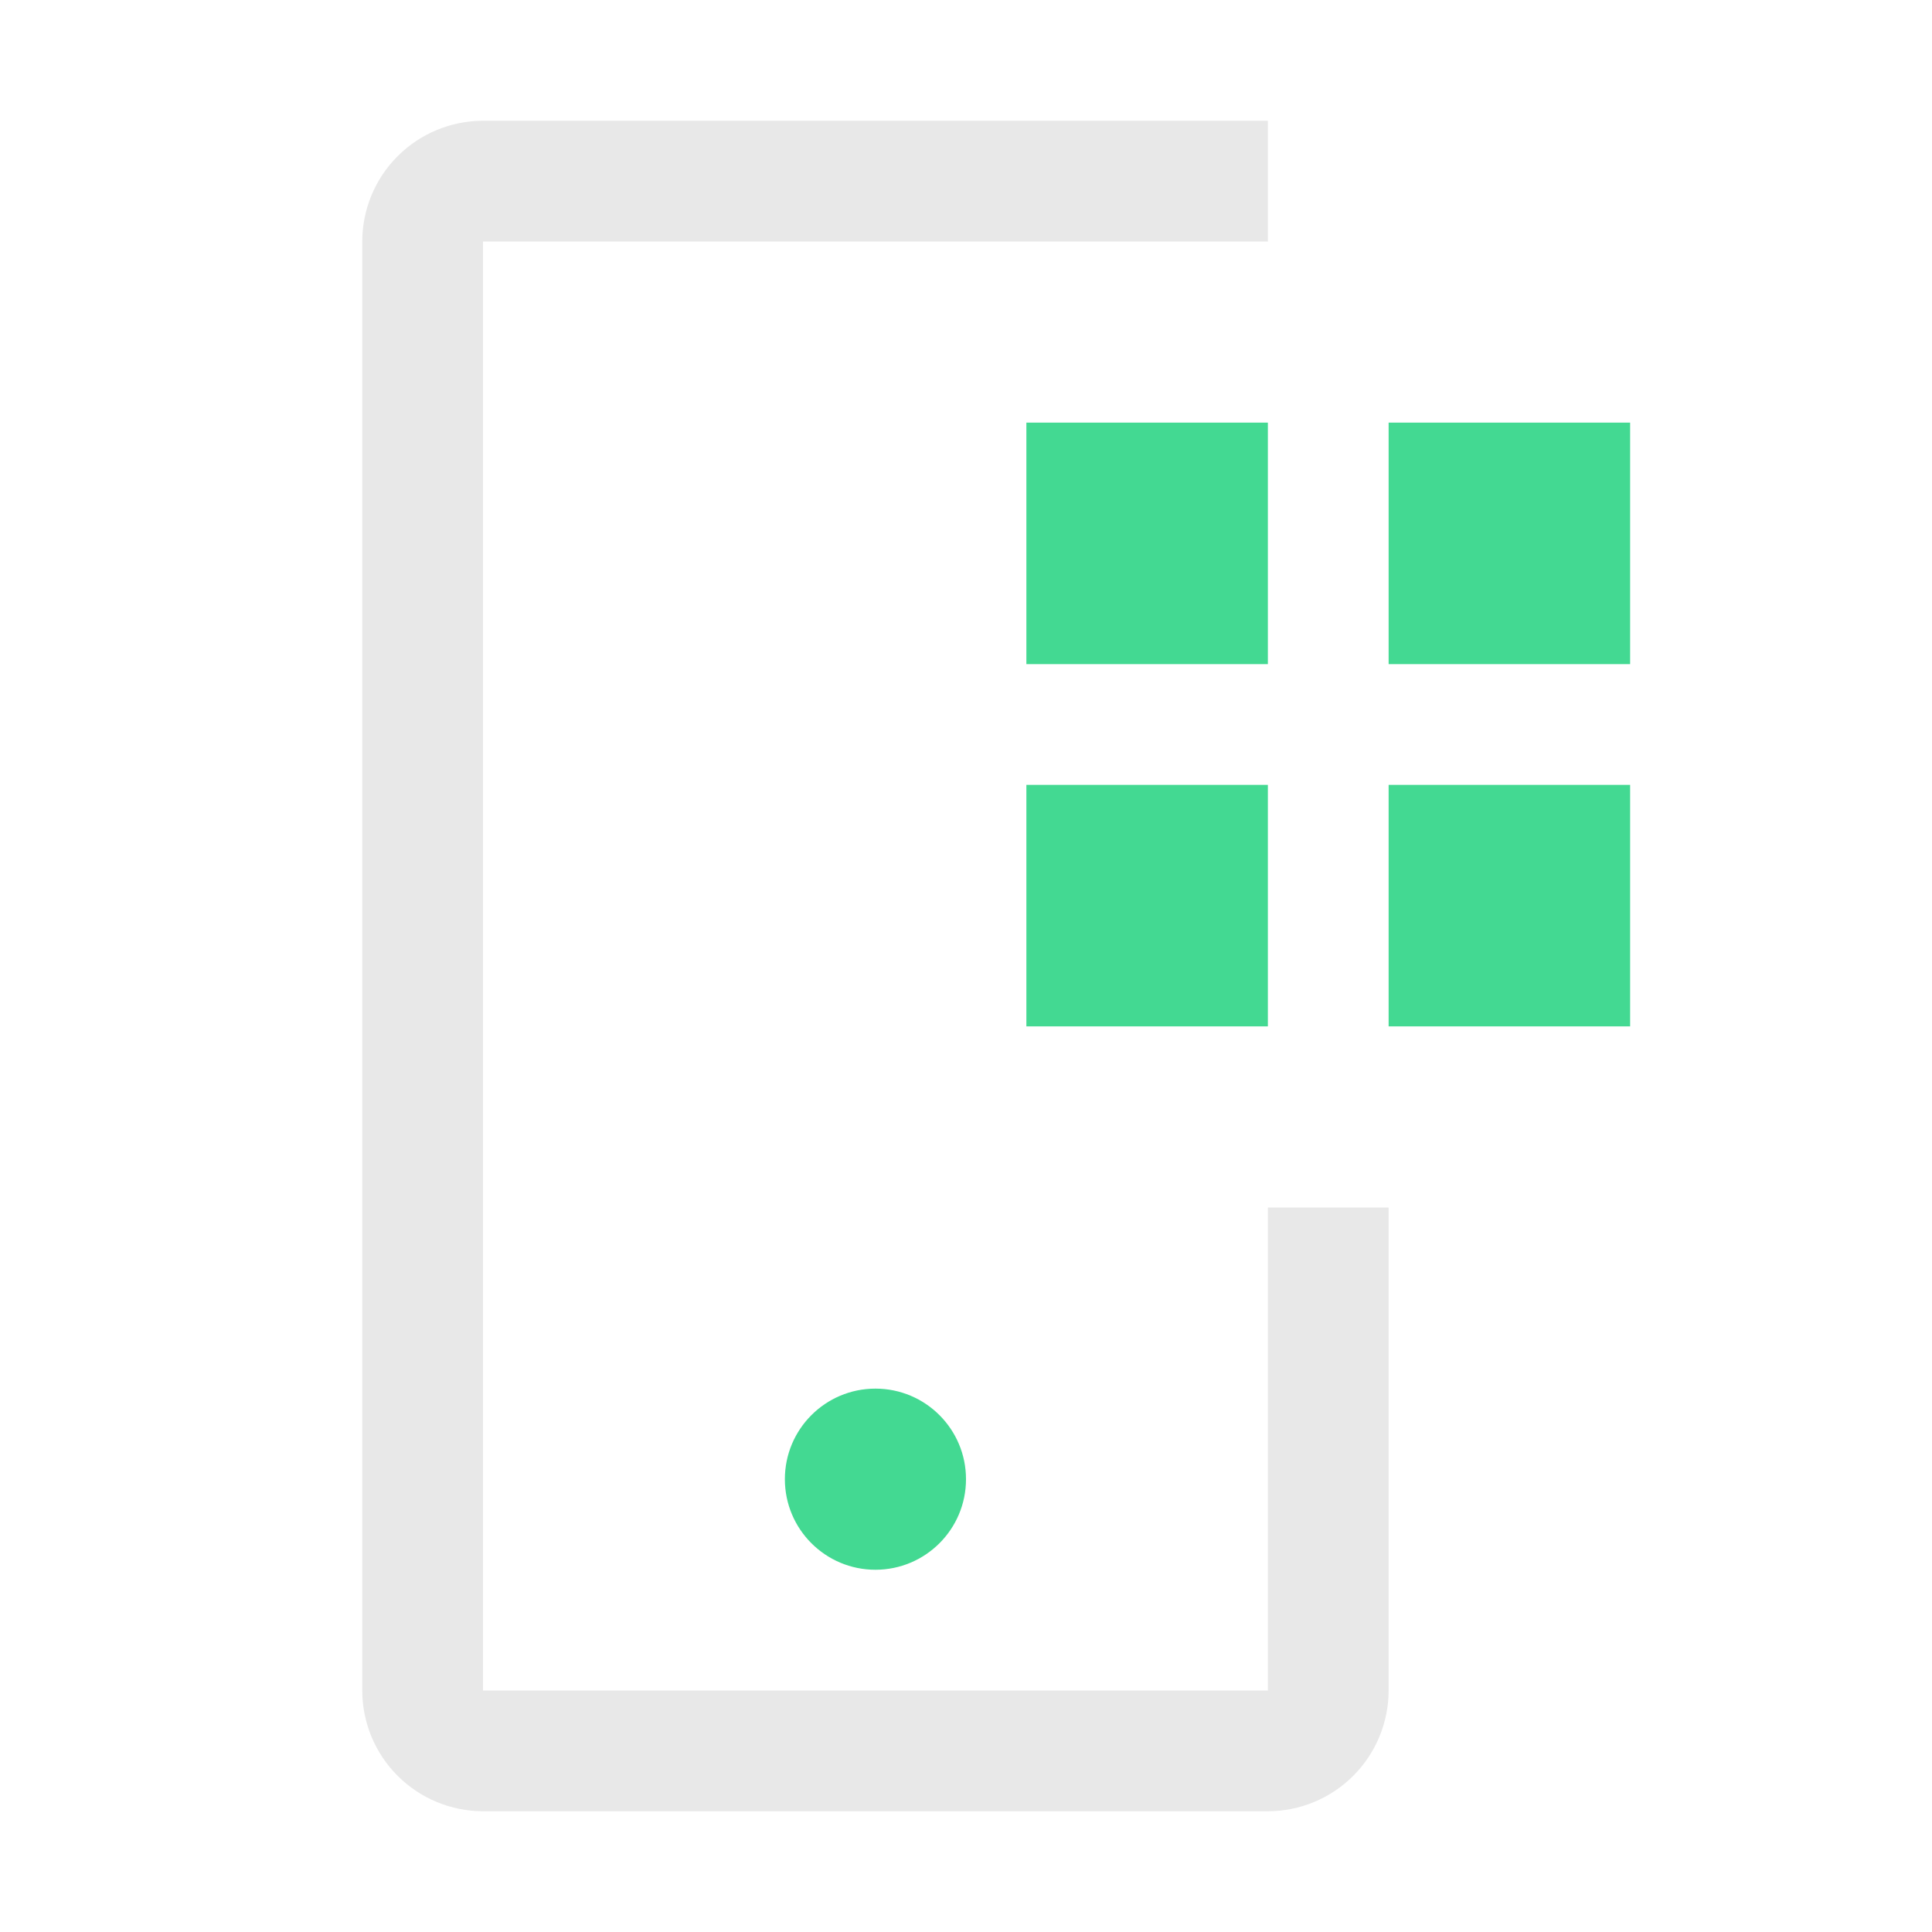 <svg width="120" height="120" viewBox="0 0 120 120" fill="none" xmlns="http://www.w3.org/2000/svg">
<path d="M101.25 26.25H86.25V41.25H101.25V26.25Z" fill="#43D992"/>
<path d="M101.25 48.75H86.25V63.75H101.25V48.75Z" fill="#43D992"/>
<path d="M78.75 26.25H63.75V41.25H78.75V26.25Z" fill="#43D992"/>
<path d="M78.75 48.75H63.75V63.75H78.75V48.75Z" fill="#43D992"/>
<path d="M54.375 97.5C57.482 97.5 60 94.982 60 91.875C60 88.768 57.482 86.25 54.375 86.25C51.268 86.25 48.75 88.768 48.75 91.875C48.75 94.982 51.268 97.5 54.375 97.5Z" fill="#43D992"/>
<path d="M78.75 112.5H30C28.012 112.498 26.105 111.707 24.699 110.301C23.293 108.895 22.502 106.988 22.5 105V15C22.502 13.012 23.293 11.105 24.699 9.699C26.105 8.293 28.012 7.502 30 7.5H78.75V15H30V105H78.75V75H86.25V105C86.248 106.988 85.457 108.895 84.051 110.301C82.645 111.707 80.738 112.498 78.75 112.5Z" fill="#E8E8E8"/>
</svg>
